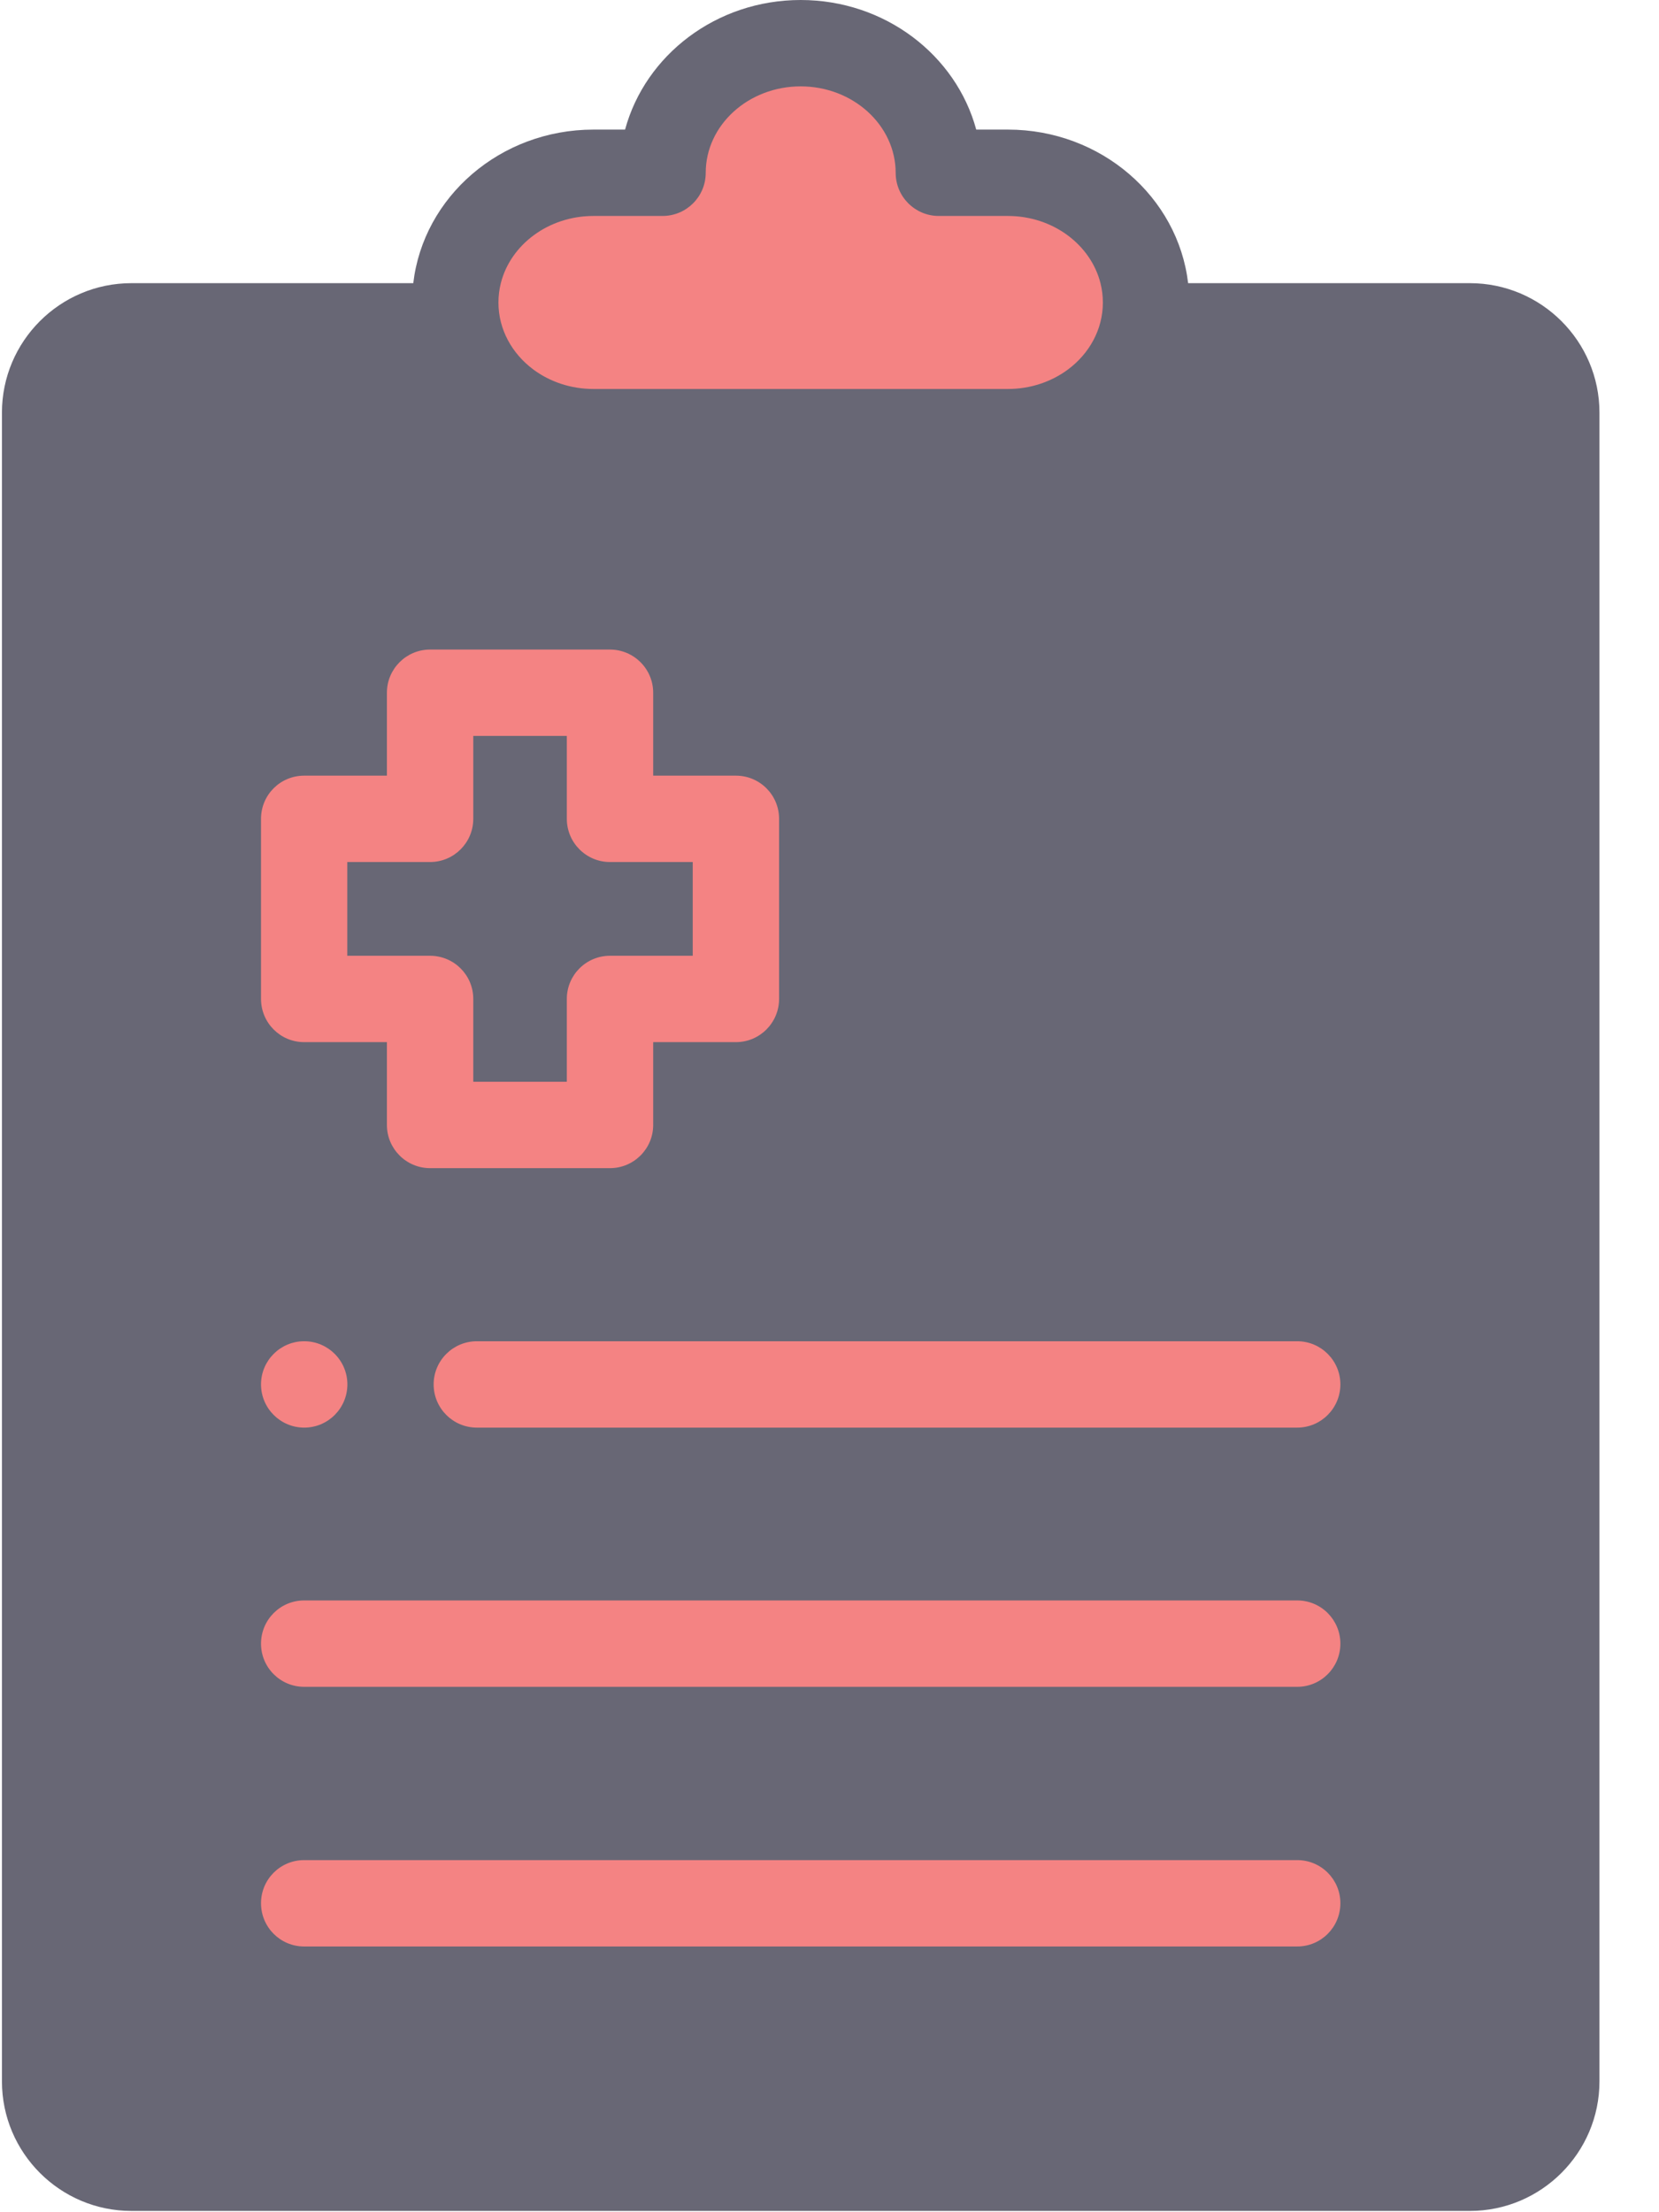 <svg width="18" height="24" viewBox="0 0 18 24" fill="none" xmlns="http://www.w3.org/2000/svg">
<path d="M15.948 23.516H1.426C0.908 23.516 0.489 23.097 0.489 22.579V4.476C0.489 3.958 0.908 3.539 1.426 3.539H15.948C16.466 3.539 16.885 3.958 16.885 4.476V22.579C16.885 23.097 16.466 23.516 15.948 23.516Z" fill="#686775"/>
<path d="M10.936 1.875H10.186C10.186 1.098 9.515 0.469 8.687 0.469C7.86 0.469 7.189 1.098 7.188 1.875H6.439C5.614 1.875 4.939 2.508 4.939 3.282C4.939 4.056 5.614 4.689 6.439 4.689H10.936C11.76 4.689 12.435 4.056 12.435 3.282C12.435 2.508 11.76 1.875 10.936 1.875Z" fill="#F48383"/>
<path d="M15.948 3.072H12.891C12.781 2.136 11.946 1.406 10.936 1.406H10.592C10.373 0.598 9.602 0 8.687 0C7.772 0 7.001 0.598 6.782 1.406H6.439C5.428 1.406 4.593 2.136 4.484 3.072H1.426C0.651 3.072 0.021 3.702 0.021 4.477V22.58C0.021 23.355 0.651 23.986 1.426 23.986H15.948C16.723 23.986 17.354 23.355 17.354 22.58V4.477C17.354 3.702 16.723 3.072 15.948 3.072ZM5.434 3.072C5.539 2.655 5.95 2.343 6.439 2.343H7.188C7.447 2.343 7.657 2.134 7.657 1.875C7.657 1.358 8.119 0.937 8.687 0.937C9.255 0.937 9.717 1.358 9.718 1.875C9.718 2.134 9.928 2.343 10.186 2.343H10.936C11.424 2.343 11.835 2.655 11.94 3.072C11.957 3.139 11.966 3.21 11.966 3.282C11.966 3.575 11.818 3.837 11.587 4.009C11.409 4.141 11.182 4.22 10.936 4.22H6.439C6.192 4.22 5.965 4.141 5.787 4.009C5.556 3.837 5.408 3.575 5.408 3.282C5.408 3.21 5.417 3.139 5.434 3.072ZM16.417 22.58C16.417 22.838 16.207 23.049 15.948 23.049H1.426C1.168 23.049 0.957 22.838 0.957 22.58V4.477C0.957 4.219 1.168 4.009 1.426 4.009H4.625C4.923 4.683 5.624 5.157 6.439 5.157H10.936C11.751 5.157 12.451 4.683 12.75 4.009H15.948C16.207 4.009 16.417 4.219 16.417 4.477V22.58Z" fill="#686775"/>
<path d="M6.618 12.673H4.666C4.408 12.673 4.198 12.463 4.198 12.205V11.306H3.3C3.041 11.306 2.832 11.096 2.832 10.837V8.883C2.832 8.624 3.041 8.415 3.3 8.415H4.198V7.515C4.198 7.257 4.408 7.047 4.666 7.047H6.618C6.877 7.047 7.087 7.257 7.087 7.515V8.415H7.985C8.243 8.415 8.453 8.624 8.453 8.883V10.837C8.453 11.096 8.243 11.306 7.985 11.306H7.087V12.205C7.087 12.463 6.877 12.673 6.618 12.673ZM5.135 11.736H6.15V10.837C6.15 10.578 6.36 10.369 6.618 10.369H7.516V9.352H6.618C6.36 9.352 6.15 9.142 6.15 8.883V7.984H5.135V8.883C5.135 9.142 4.925 9.352 4.666 9.352H3.768V10.369H4.666C4.925 10.369 5.135 10.578 5.135 10.837V11.736Z" fill="#F48383"/>
<path d="M14.075 15.488H5.174C4.915 15.488 4.705 15.278 4.705 15.019C4.705 14.761 4.915 14.551 5.174 14.551H14.075C14.333 14.551 14.543 14.761 14.543 15.019C14.543 15.278 14.333 15.488 14.075 15.488Z" fill="#F48383"/>
<path d="M3.301 15.488C3.042 15.488 2.832 15.278 2.832 15.019C2.832 14.761 3.042 14.551 3.3 14.551H3.301C3.559 14.551 3.769 14.761 3.769 15.019C3.769 15.278 3.559 15.488 3.301 15.488Z" fill="#F48383"/>
<path d="M14.075 18.3H3.3C3.041 18.3 2.832 18.09 2.832 17.832C2.832 17.573 3.041 17.363 3.3 17.363H14.075C14.334 17.363 14.543 17.573 14.543 17.832C14.543 18.09 14.334 18.3 14.075 18.3Z" fill="#F48383"/>
<path d="M14.075 21.117H3.3C3.041 21.117 2.832 20.907 2.832 20.648C2.832 20.389 3.041 20.18 3.3 20.18H14.075C14.334 20.18 14.543 20.389 14.543 20.648C14.543 20.907 14.334 21.117 14.075 21.117Z" fill="#F48383"/>
</svg>
